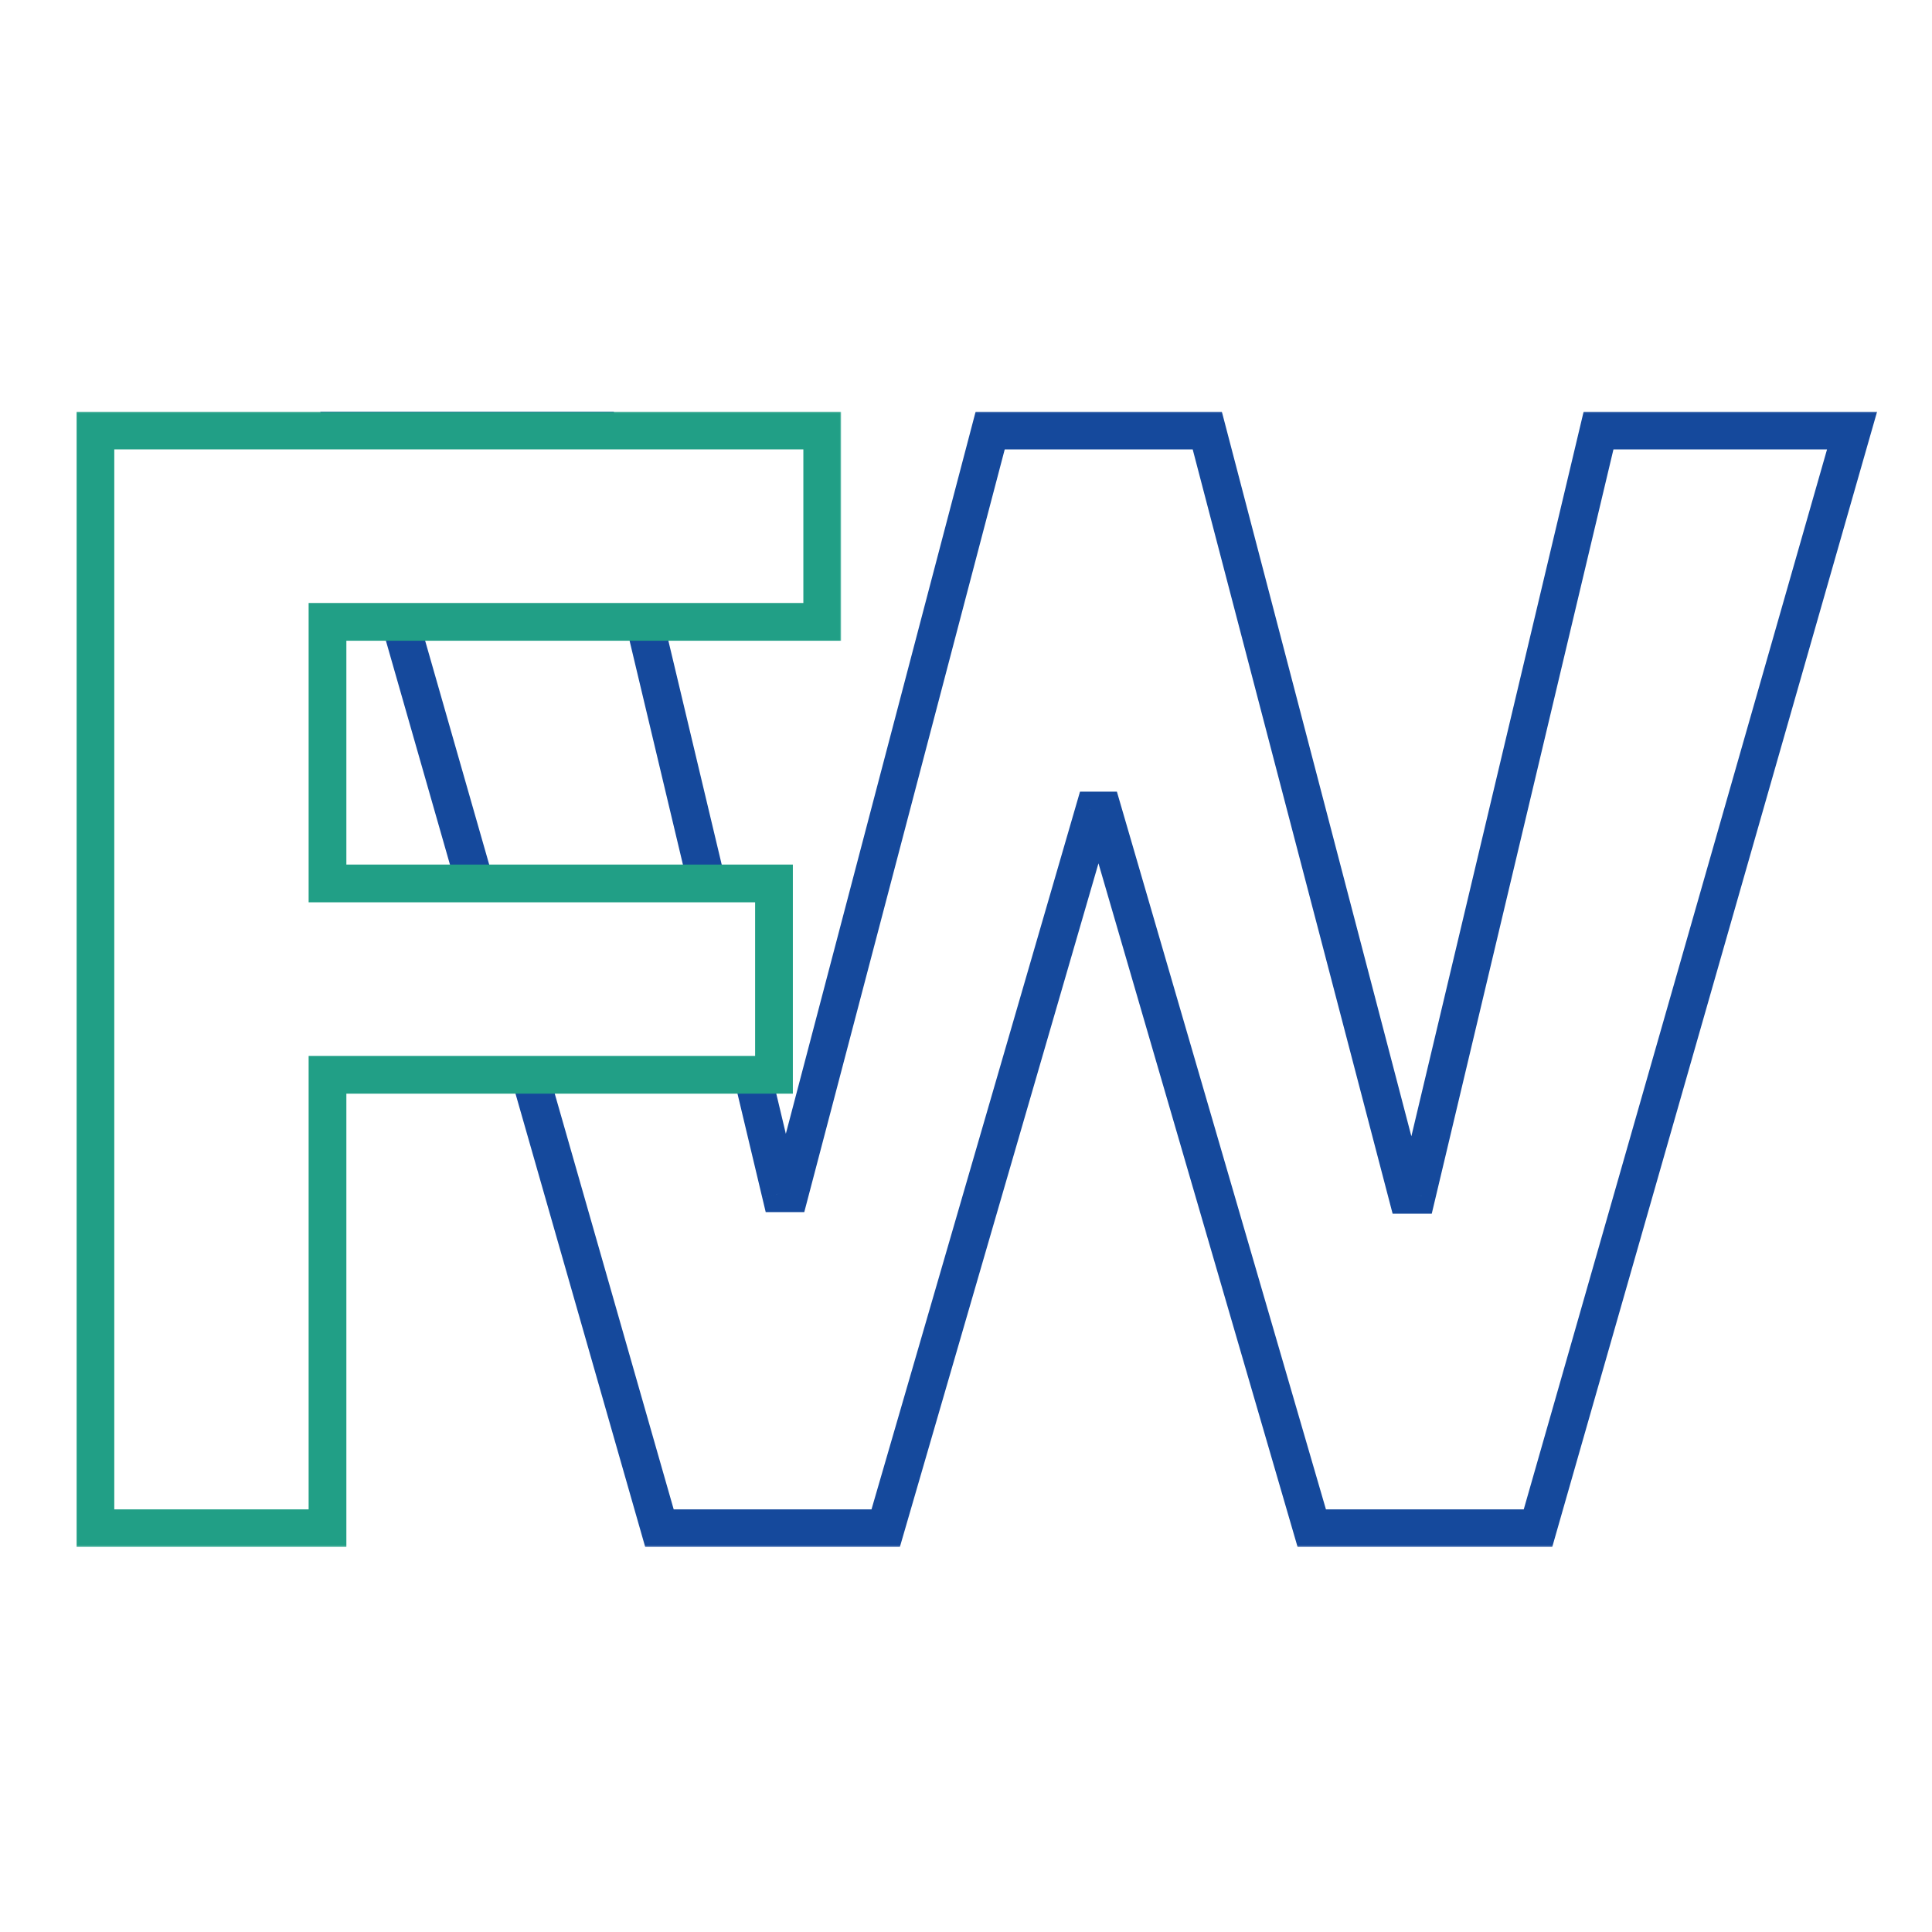 <svg width="512" height="512" viewBox="0 0 512 512" fill="none" xmlns="http://www.w3.org/2000/svg">
<g filter="url(#filter0_d_3_2)">
<mask id="path-1-outside-1_3_2" maskUnits="userSpaceOnUse" x="84" y="105" width="414" height="301" fill="black">
<rect fill="white" x="84" y="105" width="414" height="301"/>
<path d="M174.767 401L91.528 110.091H158.716L206.869 312.222H209.284L262.409 110.091H319.938L372.92 312.648H375.477L423.631 110.091H490.818L407.58 401H347.636L292.239 210.801H289.966L234.71 401H174.767Z"/>
</mask>
<path d="M174.767 401L91.528 110.091H158.716L206.869 312.222H209.284L262.409 110.091H319.938L372.92 312.648H375.477L423.631 110.091H490.818L407.58 401H347.636L292.239 210.801H289.966L234.71 401H174.767Z" fill="white"/>
<path d="M174.767 401L169.96 402.375L170.997 406H174.767V401ZM91.528 110.091V105.091H84.897L86.721 111.466L91.528 110.091ZM158.716 110.091L163.58 108.932L162.665 105.091H158.716V110.091ZM206.869 312.222L202.005 313.38L202.921 317.222H206.869V312.222ZM209.284 312.222V317.222H213.14L214.12 313.493L209.284 312.222ZM262.409 110.091V105.091H258.553L257.573 108.82L262.409 110.091ZM319.938 110.091L324.775 108.826L323.798 105.091H319.938V110.091ZM372.92 312.648L368.083 313.913L369.06 317.648H372.92V312.648ZM375.477 312.648V317.648H379.428L380.342 313.804L375.477 312.648ZM423.631 110.091V105.091H419.68L418.766 108.934L423.631 110.091ZM490.818 110.091L495.625 111.466L497.45 105.091H490.818V110.091ZM407.58 401V406H411.35L412.387 402.375L407.58 401ZM347.636 401L342.836 402.398L343.885 406H347.636V401ZM292.239 210.801L297.039 209.403L295.99 205.801H292.239V210.801ZM289.966 210.801V205.801H286.212L285.164 209.406L289.966 210.801ZM234.71 401V406H238.464L239.512 402.395L234.71 401ZM179.574 399.625L96.335 108.715L86.721 111.466L169.96 402.375L179.574 399.625ZM91.528 115.091H158.716V105.091H91.528V115.091ZM153.852 111.25L202.005 313.38L211.733 311.063L163.58 108.932L153.852 111.25ZM206.869 317.222H209.284V307.222H206.869V317.222ZM214.12 313.493L267.245 111.362L257.573 108.82L204.448 310.951L214.12 313.493ZM262.409 115.091H319.938V105.091H262.409V115.091ZM315.1 111.356L368.083 313.913L377.758 311.382L324.775 108.826L315.1 111.356ZM372.92 317.648H375.477V307.648H372.92V317.648ZM380.342 313.804L428.495 111.247L418.766 108.934L370.613 311.491L380.342 313.804ZM423.631 115.091H490.818V105.091H423.631V115.091ZM486.011 108.715L402.772 399.625L412.387 402.375L495.625 111.466L486.011 108.715ZM407.58 396H347.636V406H407.58V396ZM352.437 399.602L297.039 209.403L287.438 212.199L342.836 402.398L352.437 399.602ZM292.239 205.801H289.966V215.801H292.239V205.801ZM285.164 209.406L229.909 399.605L239.512 402.395L294.767 212.196L285.164 209.406ZM234.71 396H174.767V406H234.71V396Z" fill="#15499C" mask="url(#path-1-outside-1_3_2)"/>
</g>
<g filter="url(#filter1_d_3_2)">
<mask id="path-3-outside-2_3_2" maskUnits="userSpaceOnUse" x="20" y="105" width="203" height="301" fill="black">
<rect fill="white" x="20" y="105" width="203" height="301"/>
<path d="M25.284 401V110.091H217.898V160.801H86.79V230.119H205.114V280.83H86.79V401H25.284Z"/>
</mask>
<path d="M25.284 401V110.091H217.898V160.801H86.79V230.119H205.114V280.83H86.79V401H25.284Z" fill="white"/>
<path d="M25.284 401H20.284V406H25.284V401ZM25.284 110.091V105.091H20.284V110.091H25.284ZM217.898 110.091H222.898V105.091H217.898V110.091ZM217.898 160.801V165.801H222.898V160.801H217.898ZM86.79 160.801V155.801H81.79V160.801H86.79ZM86.79 230.119H81.79V235.119H86.79V230.119ZM205.114 230.119H210.114V225.119H205.114V230.119ZM205.114 280.83V285.83H210.114V280.83H205.114ZM86.79 280.83V275.83H81.79V280.83H86.79ZM86.79 401V406H91.79V401H86.79ZM30.284 401V110.091H20.284V401H30.284ZM25.284 115.091H217.898V105.091H25.284V115.091ZM212.898 110.091V160.801H222.898V110.091H212.898ZM217.898 155.801H86.79V165.801H217.898V155.801ZM81.79 160.801V230.119H91.79V160.801H81.79ZM86.79 235.119H205.114V225.119H86.79V235.119ZM200.114 230.119V280.83H210.114V230.119H200.114ZM205.114 275.83H86.79V285.83H205.114V275.83ZM81.79 280.83V401H91.79V280.83H81.79ZM86.79 396H25.284V406H86.79V396Z" fill="#219F86" mask="url(#path-3-outside-2_3_2)"/>
</g>
<defs>
<filter id="filter0_d_3_2" x="87.528" y="110.091" width="407.29" height="298.909" filterUnits="userSpaceOnUse" color-interpolation-filters="sRGB">
<feFlood flood-opacity="0" result="BackgroundImageFix"/>
<feColorMatrix in="SourceAlpha" type="matrix" values="0 0 0 0 0 0 0 0 0 0 0 0 0 0 0 0 0 0 127 0" result="hardAlpha"/>
<feOffset dy="4"/>
<feGaussianBlur stdDeviation="2"/>
<feComposite in2="hardAlpha" operator="out"/>
<feColorMatrix type="matrix" values="0 0 0 0 0 0 0 0 0 0 0 0 0 0 0 0 0 0 0.25 0"/>
<feBlend mode="normal" in2="BackgroundImageFix" result="effect1_dropShadow_3_2"/>
<feBlend mode="normal" in="SourceGraphic" in2="effect1_dropShadow_3_2" result="shape"/>
</filter>
<filter id="filter1_d_3_2" x="21.284" y="110.091" width="200.614" height="298.909" filterUnits="userSpaceOnUse" color-interpolation-filters="sRGB">
<feFlood flood-opacity="0" result="BackgroundImageFix"/>
<feColorMatrix in="SourceAlpha" type="matrix" values="0 0 0 0 0 0 0 0 0 0 0 0 0 0 0 0 0 0 127 0" result="hardAlpha"/>
<feOffset dy="4"/>
<feGaussianBlur stdDeviation="2"/>
<feComposite in2="hardAlpha" operator="out"/>
<feColorMatrix type="matrix" values="0 0 0 0 0 0 0 0 0 0 0 0 0 0 0 0 0 0 0.25 0"/>
<feBlend mode="normal" in2="BackgroundImageFix" result="effect1_dropShadow_3_2"/>
<feBlend mode="normal" in="SourceGraphic" in2="effect1_dropShadow_3_2" result="shape"/>
</filter>
</defs>
</svg>
